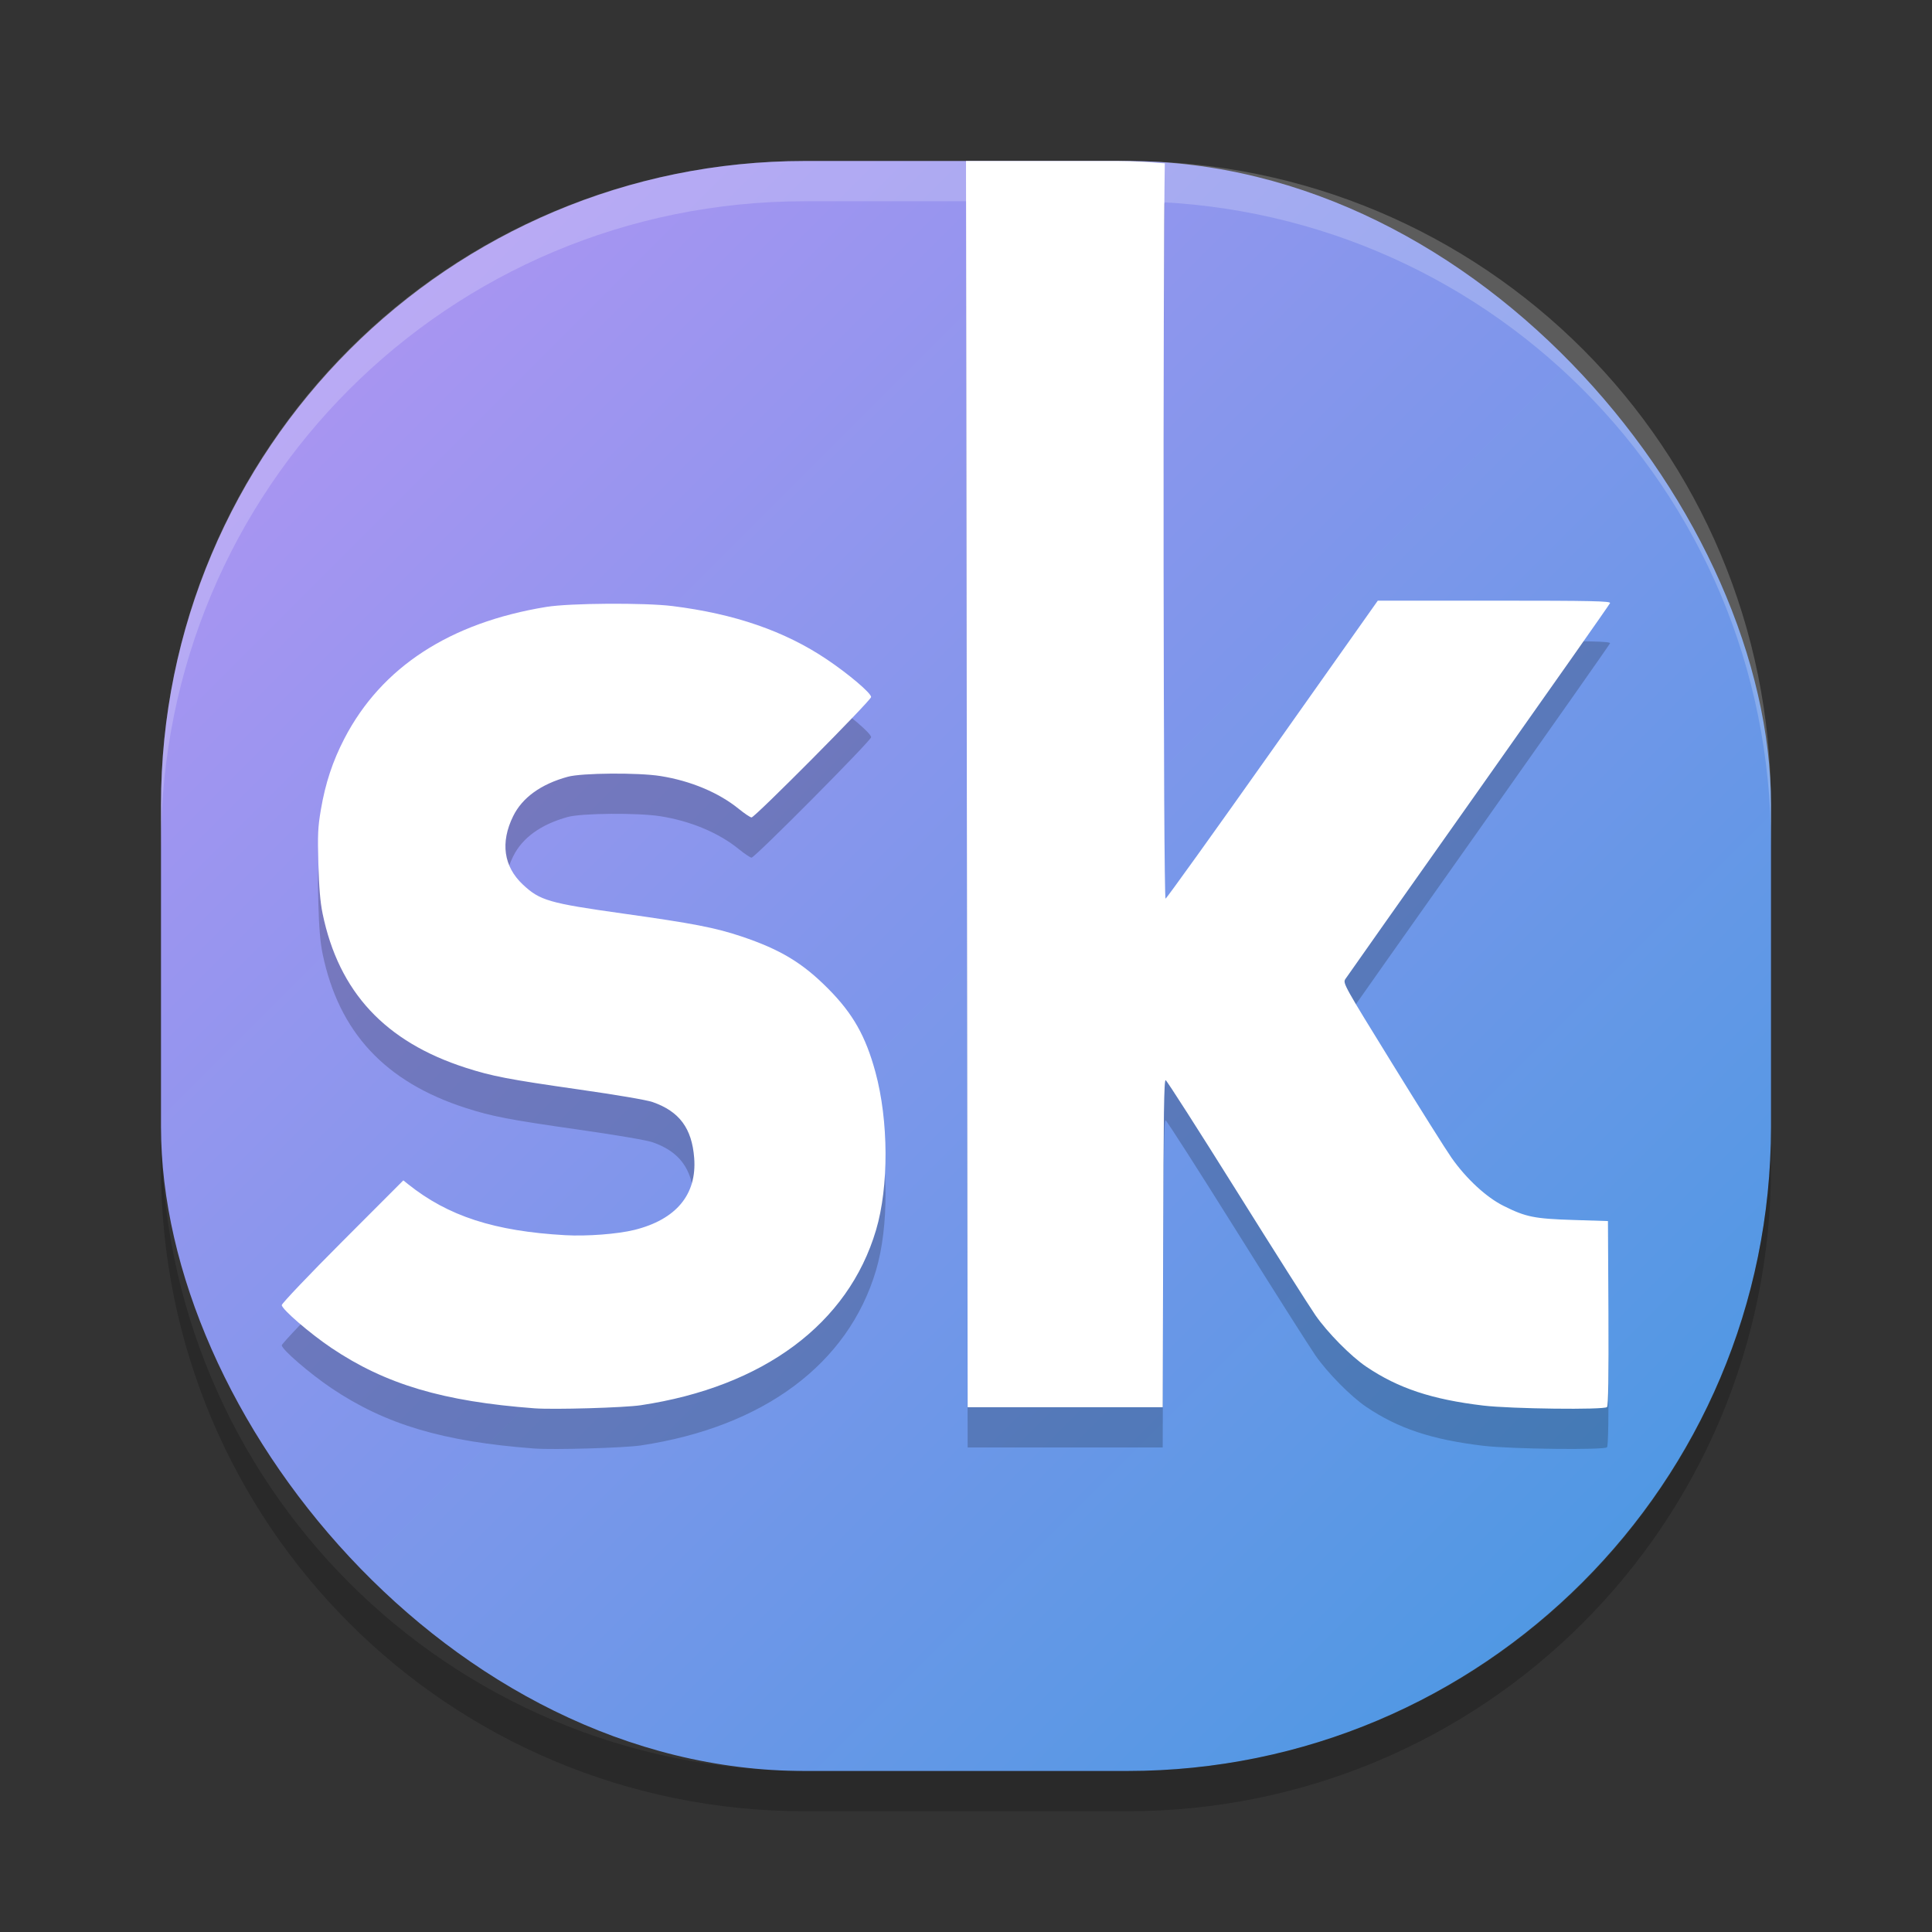 <svg xmlns="http://www.w3.org/2000/svg" width="48" height="48" version="1"><rect width="100%" height="100%" fill="#333333" stroke="none"/><defs>
<linearGradient id="ucPurpleBlue" x1="0%" y1="0%" x2="100%" y2="100%">
  <stop offset="0%" style="stop-color:#B794F4;stop-opacity:1"/>
  <stop offset="100%" style="stop-color:#4299E1;stop-opacity:1"/>
</linearGradient>
</defs>
 <rect fill="url(#ucPurpleBlue)" width="40" height="40" x="4" y="4" rx="16" ry="16"/>
 <path opacity=".2" d="m24 4.999 0.02 15.48 0.021 15.482h4.846l0.012-4.072c0.009-3.223 0.02-4.067 0.062-4.053 0.029 0.01 0.819 1.245 1.756 2.742 0.936 1.497 1.821 2.89 1.965 3.098 0.298 0.43 0.883 1.023 1.264 1.279 0.796 0.536 1.625 0.812 2.906 0.965 0.686 0.082 3.003 0.11 3.074 0.037 0.031-0.032 0.043-0.768 0.035-2.334l-0.012-2.287-0.857-0.027c-0.97-0.031-1.179-0.072-1.732-0.348-0.43-0.214-0.93-0.676-1.299-1.201-0.131-0.187-0.793-1.24-1.471-2.338-1.195-1.936-1.23-1.998-1.166-2.098 0.036-0.056 1.527-2.169 3.311-4.693 1.783-2.523 3.253-4.615 3.265-4.647 0.019-0.05-0.438-0.061-2.873-0.061h-2.897l-2.611 3.693c-1.436 2.031-2.635 3.702-2.662 3.711-0.056 0.019-0.065-15.748-0.02-18.27-0.385-0.028-0.77-0.059-1.162-0.059h-3.775zm-8.9 11c-0.623 0.004-1.231 0.031-1.523 0.078-2.402 0.391-4.101 1.498-5.021 3.272-0.291 0.562-0.471 1.105-0.584 1.766-0.075 0.44-0.082 0.628-0.062 1.344 0.016 0.584 0.046 0.953 0.105 1.238 0.403 1.95 1.555 3.187 3.562 3.832 0.648 0.208 1.053 0.287 2.787 0.535 0.963 0.138 1.697 0.262 1.852 0.316 0.663 0.232 0.975 0.652 1.031 1.389 0.07 0.907-0.448 1.529-1.486 1.787-0.417 0.103-1.179 0.161-1.715 0.131-1.762-0.099-2.912-0.472-3.908-1.268l-0.117-0.094-1.51 1.512c-0.831 0.833-1.51 1.547-1.51 1.587 0 0.102 0.697 0.703 1.23 1.062 1.347 0.907 2.779 1.332 5.047 1.502 0.476 0.036 2.232-0.015 2.639-0.076 3.051-0.458 5.158-2.024 5.848-4.352 0.321-1.082 0.314-2.716-0.016-3.928-0.242-0.89-0.557-1.448-1.17-2.066-0.639-0.645-1.191-0.977-2.156-1.301-0.651-0.218-1.198-0.324-2.936-0.568-1.853-0.26-2.073-0.325-2.496-0.721-0.479-0.449-0.563-1.046-0.242-1.699 0.227-0.462 0.692-0.798 1.359-0.98 0.348-0.095 1.743-0.106 2.299-0.018 0.747 0.118 1.447 0.41 1.945 0.814 0.145 0.118 0.29 0.215 0.32 0.215 0.083 0 2.971-2.909 2.971-2.992 0-0.097-0.56-0.572-1.102-0.936-1.045-0.702-2.287-1.131-3.836-1.324-0.345-0.043-0.983-0.061-1.605-0.057z"/>
 <path fill="#fff" d="m24 4 0.02 15.48 0.021 15.482h4.846l0.012-4.072c0.009-3.223 0.02-4.067 0.062-4.053 0.029 0.01 0.819 1.245 1.756 2.742 0.936 1.497 1.821 2.89 1.965 3.098 0.298 0.43 0.883 1.023 1.264 1.279 0.796 0.536 1.625 0.812 2.906 0.965 0.686 0.082 3.003 0.11 3.074 0.037 0.031-0.032 0.043-0.768 0.035-2.334l-0.012-2.287-0.857-0.027c-0.97-0.031-1.179-0.072-1.732-0.348-0.43-0.213-0.931-0.675-1.299-1.2-0.132-0.187-0.794-1.24-1.471-2.338-1.195-1.936-1.23-1.998-1.166-2.098 0.036-0.056 1.527-2.169 3.311-4.693 1.784-2.525 3.254-4.616 3.266-4.649 0.019-0.05-0.438-0.061-2.873-0.061h-2.897l-2.611 3.693c-1.436 2.031-2.635 3.702-2.662 3.711-0.056 0.02-0.065-15.747-0.019-18.268-0.386-0.029-0.77-0.059-1.163-0.059h-3.775zm-8.9 11c-0.623 0.004-1.231 0.031-1.523 0.078-2.402 0.391-4.101 1.498-5.021 3.272-0.291 0.562-0.471 1.105-0.584 1.766-0.075 0.44-0.082 0.628-0.062 1.344 0.016 0.584 0.046 0.953 0.105 1.238 0.403 1.95 1.555 3.187 3.562 3.832 0.648 0.208 1.053 0.287 2.787 0.535 0.963 0.138 1.697 0.262 1.852 0.316 0.663 0.232 0.975 0.652 1.031 1.389 0.07 0.907-0.448 1.529-1.486 1.787-0.417 0.103-1.179 0.161-1.715 0.131-1.762-0.099-2.912-0.472-3.908-1.268l-0.117-0.094-1.51 1.512c-0.831 0.832-1.51 1.546-1.51 1.587 0 0.102 0.697 0.703 1.23 1.062 1.347 0.907 2.779 1.332 5.047 1.502 0.476 0.036 2.232-0.015 2.639-0.076 3.051-0.458 5.158-2.024 5.848-4.352 0.321-1.082 0.314-2.716-0.016-3.928-0.242-0.89-0.557-1.448-1.17-2.066-0.639-0.645-1.191-0.977-2.156-1.301-0.651-0.218-1.198-0.324-2.936-0.568-1.853-0.26-2.073-0.325-2.496-0.721-0.479-0.449-0.563-1.046-0.242-1.699 0.227-0.462 0.692-0.798 1.359-0.98 0.348-0.095 1.743-0.106 2.299-0.018 0.747 0.118 1.447 0.41 1.945 0.814 0.145 0.118 0.29 0.215 0.32 0.215 0.083 0 2.971-2.909 2.971-2.992 0-0.097-0.56-0.572-1.102-0.936-1.045-0.702-2.287-1.131-3.836-1.324-0.345-0.043-0.983-0.061-1.605-0.057z"/>
 <path fill="#fff" opacity=".2" d="m20 4c-8.864 0-16 7.136-16 16v1c0-8.864 7.136-16 16-16h8c8.864 0 16 7.136 16 16v-1c0-8.864-7.136-16-16-16h-8z"/>
 <path opacity=".2" d="m4 28v1c0 8.864 7.136 16 16 16h8c8.864 0 16-7.136 16-16v-1c0 8.864-7.136 16-16 16h-8c-8.864 0-16-7.136-16-16z"/>
</svg>

